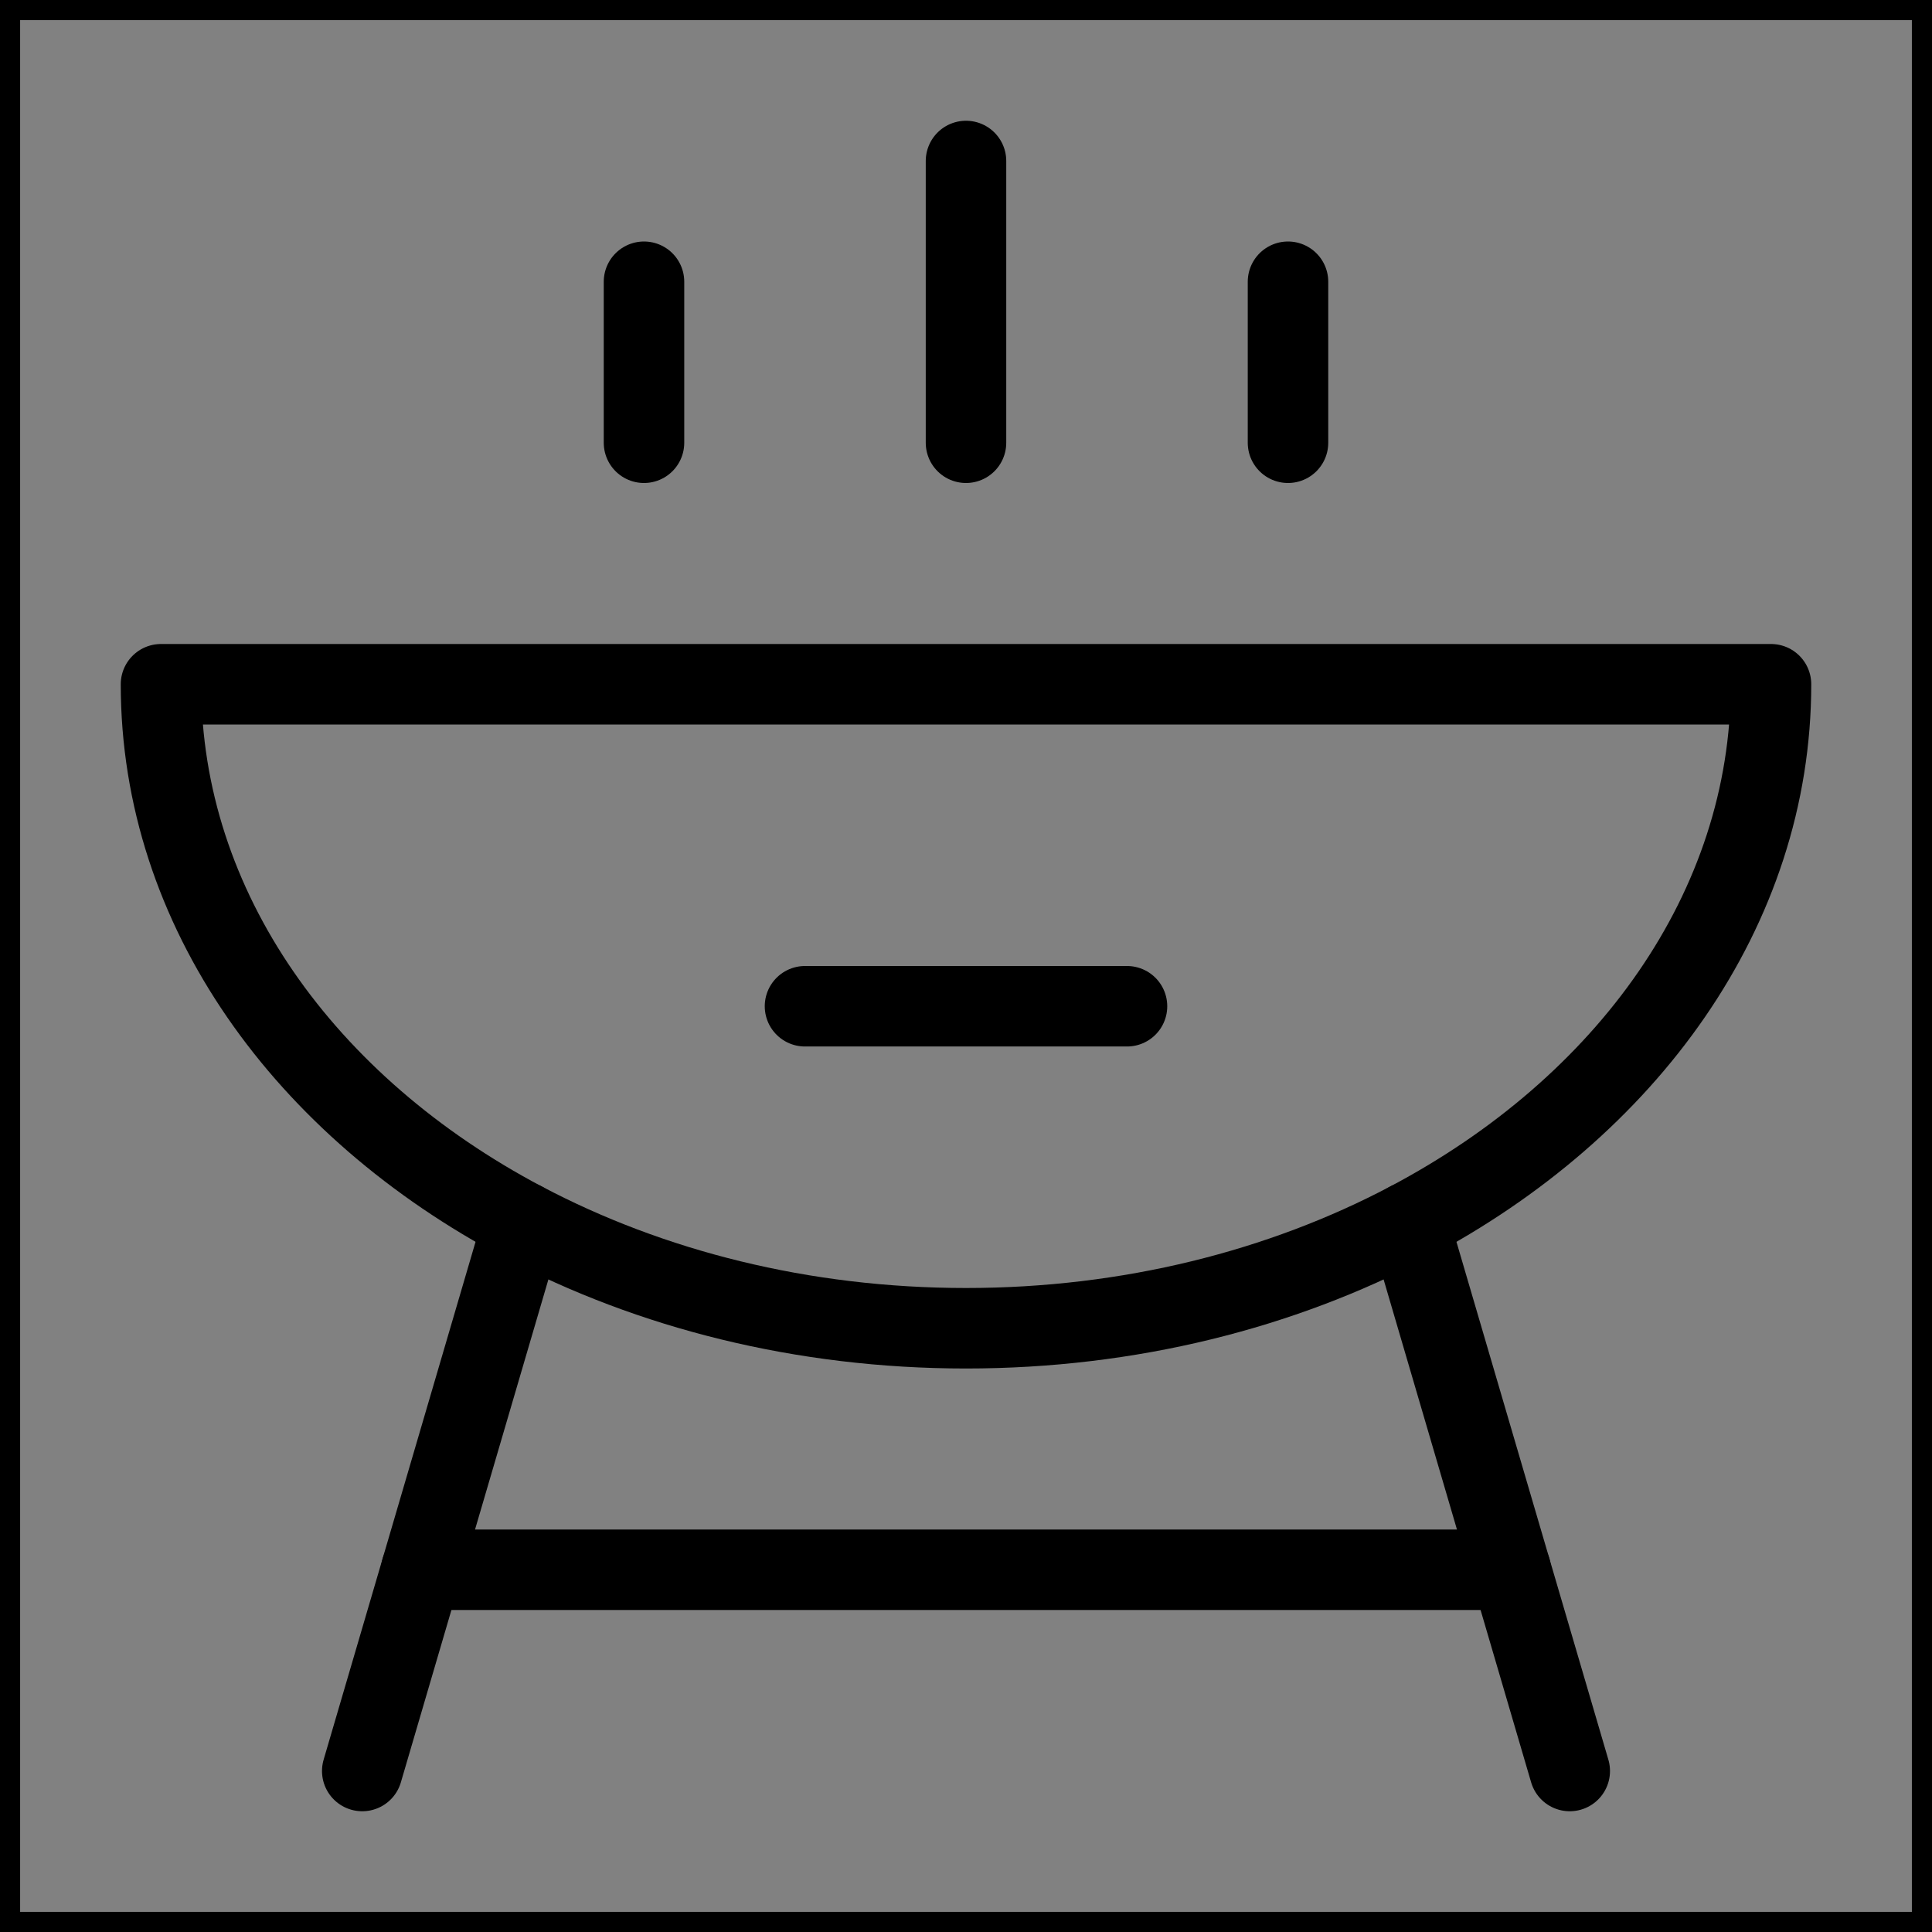 <svg viewBox="0 0 48 48" fill="none" xmlns="http://www.w3.org/2000/svg" stroke="currentColor"><rect x="0" y="0" width="48" height="48" fill="#808080" stroke="none"/><rect width="48" height="48" fill="white" fill-opacity="0.01"/><path d="M24 11V4" stroke="currentColor" stroke-width="2" stroke-linecap="round" stroke-linejoin="round"/><path d="M32 11L32 7" stroke="currentColor" stroke-width="2" stroke-linecap="round" stroke-linejoin="round"/><path d="M16 11L16 7" stroke="currentColor" stroke-width="2" stroke-linecap="round" stroke-linejoin="round"/><path d="M44 17H4C4 22.586 7.578 27.503 13 30.365C16.156 32.031 19.936 33 24 33C28.064 33 31.844 32.031 35 30.365C40.422 27.503 44 22.586 44 17Z" fill="none" stroke="currentColor" stroke-width="2" stroke-linecap="round" stroke-linejoin="round"/><path d="M10.467 39H37.533" stroke="currentColor" stroke-width="2" stroke-linecap="round" stroke-linejoin="round"/><path d="M13 30.365L9 44" stroke="currentColor" stroke-width="2" stroke-linecap="round" stroke-linejoin="round"/><path d="M35 30.365L39 44" stroke="currentColor" stroke-width="2" stroke-linecap="round" stroke-linejoin="round"/><path d="M20 25H28" stroke="currentColor" stroke-width="2" stroke-linecap="round" stroke-linejoin="round"/></svg>